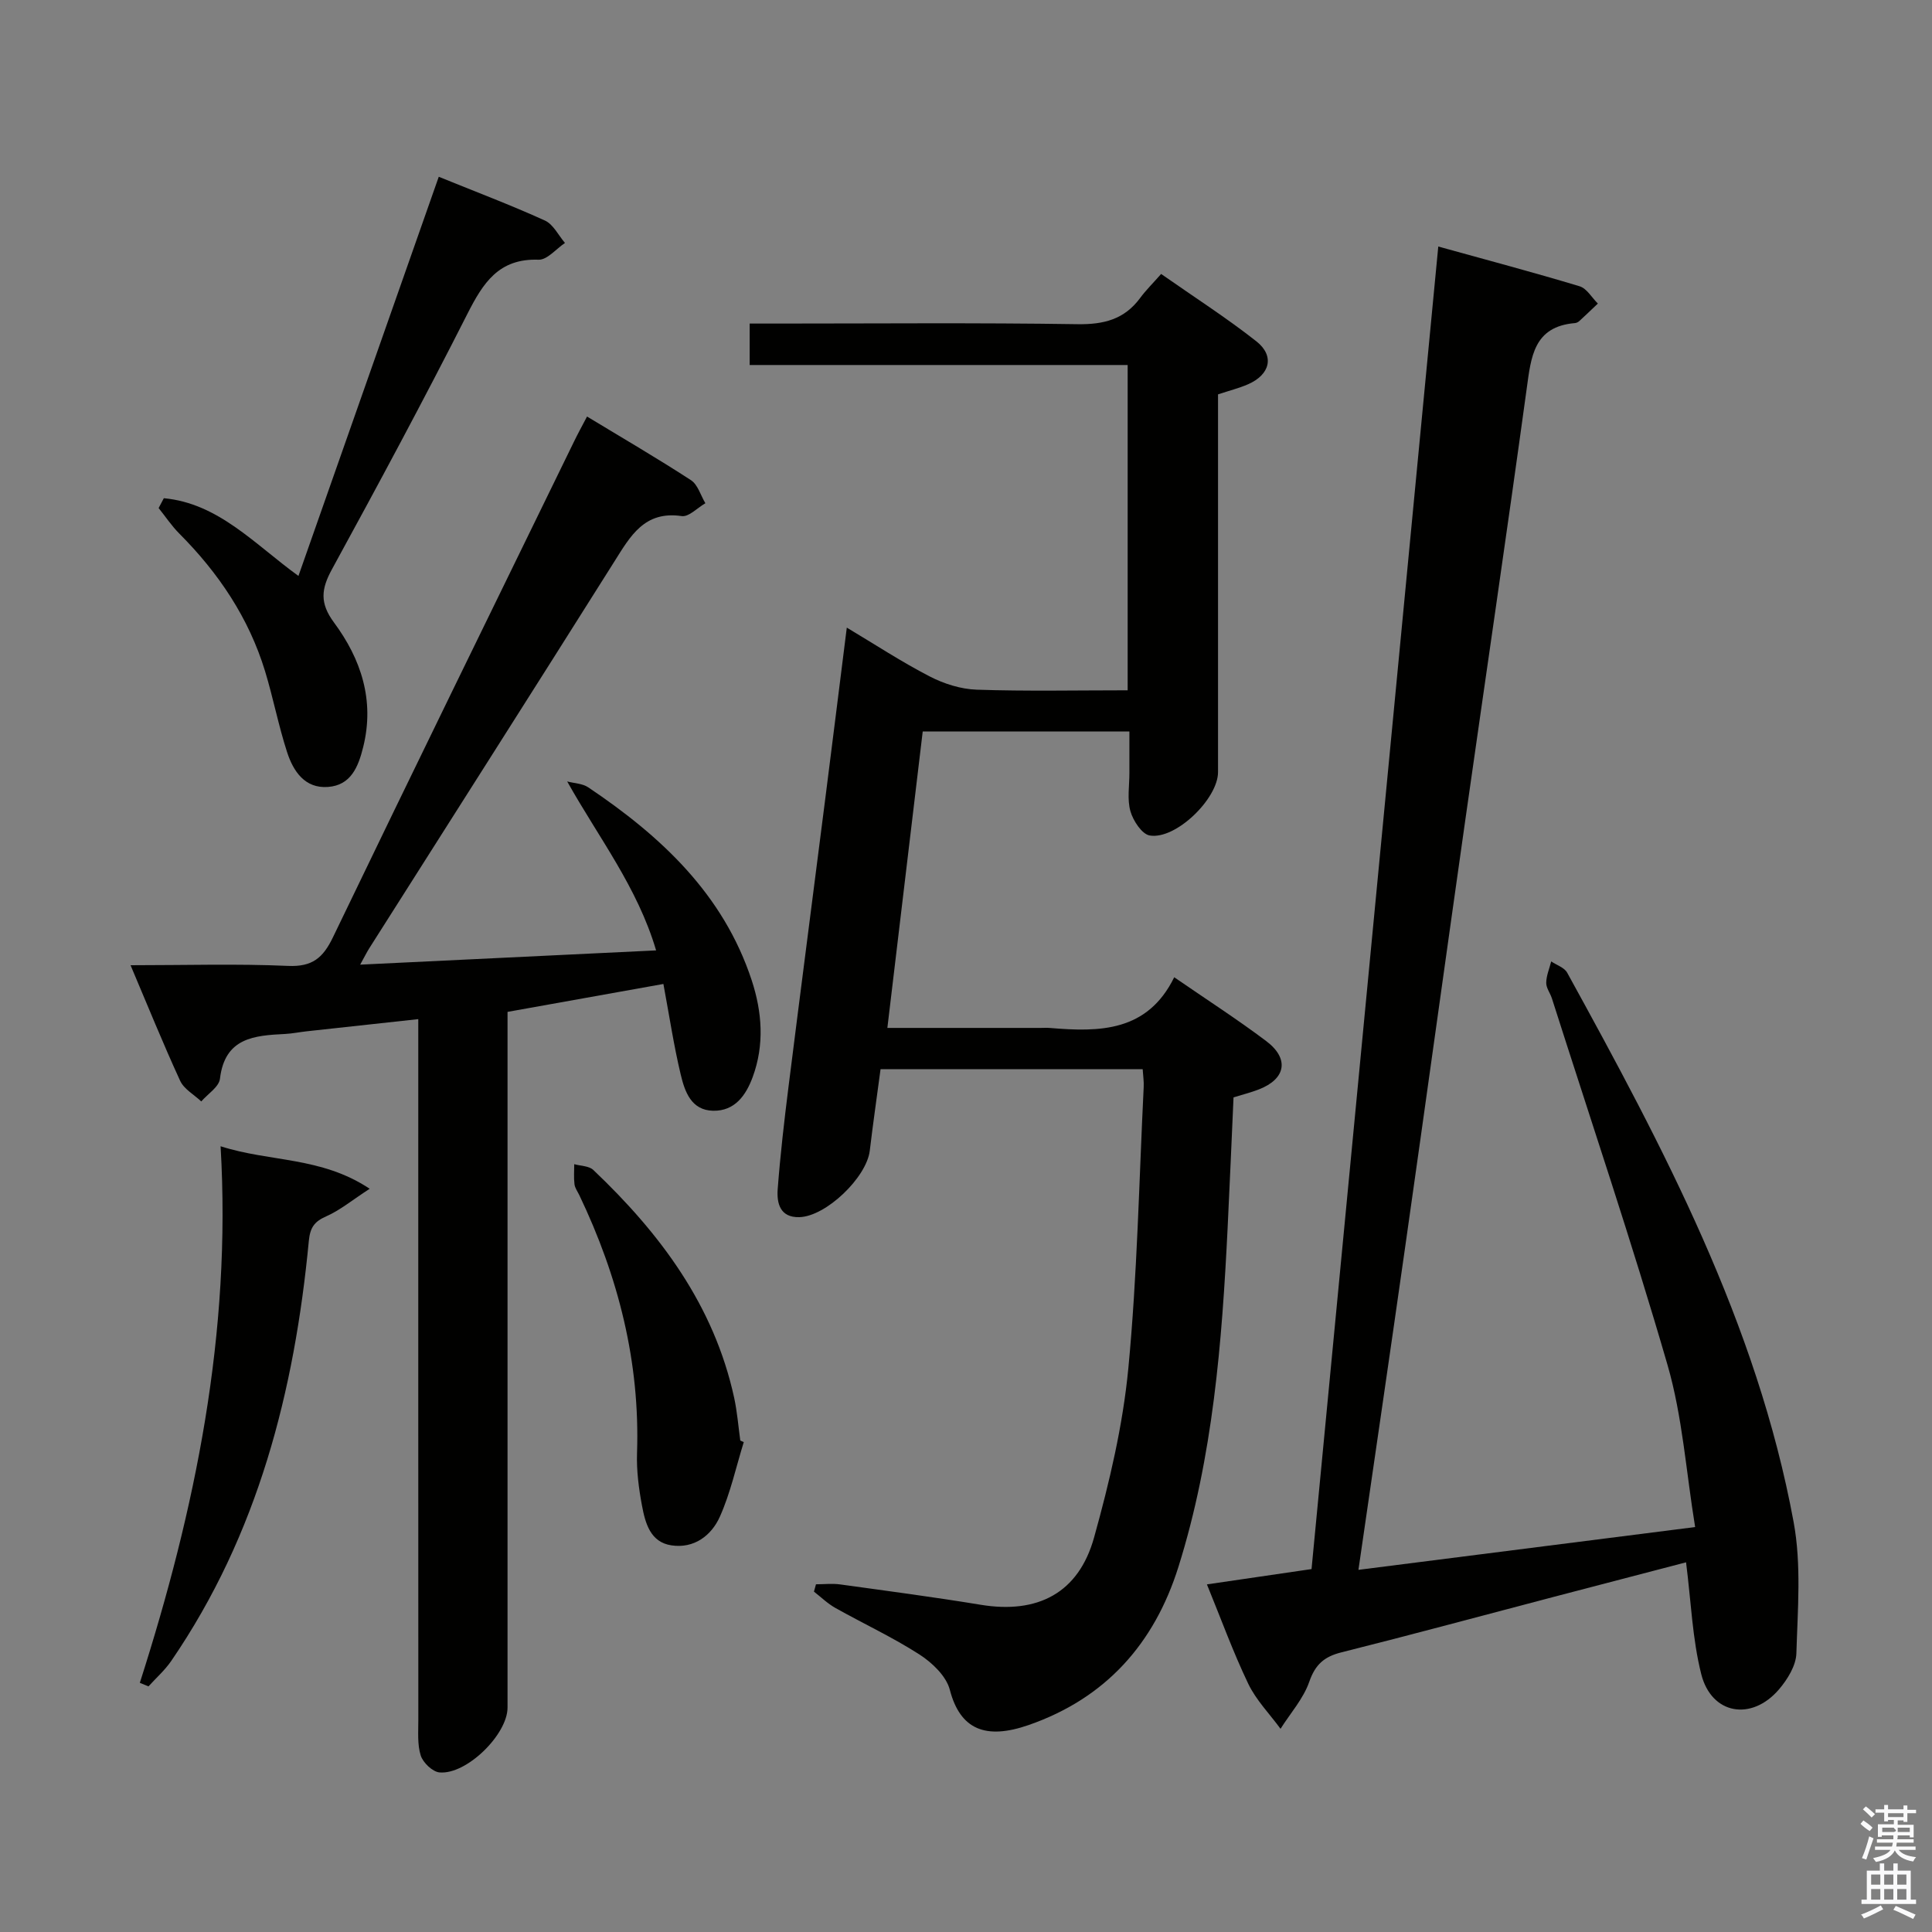 <svg enable-background="new 0 0 400 400" viewBox="0 0 400 400" xmlns="http://www.w3.org/2000/svg"><rect x="0" y="0" width="400" height="400" fill="#808080" stroke="none"/><path d="m385.2 377.6.6-.7c.6.4 1.3.9 1.9 1.5l-.6.7c-.8-.5-1.4-1-1.9-1.5zm.3 7.1c.6-1.4 1.1-2.9 1.5-4.5.3.1.6.3.9.4-.5 1.4-1 2.9-1.5 4.4zm.2-10.1.6-.6c.7.5 1.3 1.1 1.9 1.6l-.7.7c-.6-.6-1.2-1.2-1.8-1.7zm8.4-.8h.8v.9h1.8v.7h-1.8v1.8h-.8v-.3h-1.2v.9h3.3v2.6h-.8v-.4h-2.5c0 .3 0 .6-.1.8h3.4v.7h-3.5c0 .3-.1.6-.1.8h4v.7h-3.5c.7.9 1.9 1.3 3.6 1.5-.2.2-.4.5-.6.9-1.9-.3-3.2-1.1-3.8-2.3-.5 1.1-1.8 2-3.9 2.4-.2-.3-.4-.5-.6-.8 1.9-.4 3.1-.9 3.6-1.7h-3.2v-.7h3.5c.1-.2.1-.5.2-.8h-3.3v-.7h3.4c0-.2 0-.5 0-.8h-2.4v.3h-.8v-2.6h3.3v-.9h-1.2v.3h-.8v-1.8h-1.8v-.7h1.8v-.9h.8v.9h3.2zm-4.4 5.5h2.4c1-.3 0-.6 0-.9h-2.4zm1.2-3.1h3.2v-.8h-3.2zm4.4 2.2h-2.4v.9h2.5v-.9z" fill="#fafafb"/><path d="m389.2 385.8h.9v1.5h1.9v-1.5h.9v1.5h2.7v6h1.1v.9h-11.3v-.9h1.1v-6h2.7zm.2 8.7.5.8c-1.2.6-2.5 1.3-4 1.9-.2-.3-.3-.6-.6-.8 1.6-.6 3-1.3 4.1-1.9zm-2-4.3h1.9v-2.1h-1.9zm0 3.1h1.9v-2.2h-1.9zm2.7-3.1h1.9v-2.1h-1.9zm0 3.1h1.9v-2.2h-1.9zm2.4 1.3c1.4.6 2.7 1.2 4.1 1.8l-.5.9c-1.5-.7-2.8-1.4-4.1-1.9zm2.2-6.5h-1.9v2.1h1.9zm-1.9 5.2h1.9v-2.2h-1.9z" fill="#fafafb"/><g fill="#010100"><path d="m233.83 151.44c-14.41 0-28.17 0-42.79 0-2.41 20.21-4.83 40.5-7.32 61.38h31.68c.67 0 1.34-.05 2 .01 10.24.86 20.15.83 25.71-10.5 6.81 4.69 13.09 8.73 19.04 13.21 4.84 3.64 4.08 7.83-1.49 10-1.69.66-3.47 1.1-5.27 1.66-.41 9.06-.78 18.01-1.22 26.96-1.17 23.75-3.02 47.42-10.2 70.28-5 15.9-15.09 27.19-31.03 32.72-8.82 3.06-14.14.98-16.29-7.31-.73-2.81-3.63-5.59-6.25-7.28-5.57-3.59-11.64-6.4-17.44-9.66-1.61-.9-2.97-2.24-4.44-3.38.14-.51.28-1.01.42-1.52 1.68 0 3.38-.2 5.03.03 9.7 1.34 19.41 2.62 29.07 4.21 11.77 1.94 20.27-2.39 23.48-13.94 3.19-11.46 5.96-23.22 7.09-35.02 1.85-19.34 2.22-38.82 3.18-58.25.06-1.12-.12-2.26-.21-3.68-18.16 0-36.05 0-54.27 0-.76 5.73-1.57 11.29-2.23 16.86-.65 5.54-9.06 13.64-14.59 13.78-3.98.1-4.69-2.87-4.48-5.77.54-7.11 1.36-14.21 2.25-21.29 2.5-19.93 5.1-39.86 7.63-59.78 1.47-11.53 2.9-23.06 4.43-35.22 5.81 3.47 11.32 7.09 17.15 10.1 2.95 1.53 6.45 2.64 9.74 2.75 10.29.35 20.6.13 31.26.13 0-22.47 0-44.55 0-67.35-25.95 0-51.97 0-78.26 0 0-3.14 0-5.56 0-8.58h5.41c20.83 0 41.65-.19 62.47.13 5.44.08 9.69-.99 12.96-5.42 1.18-1.6 2.62-3.02 4.35-4.98 6.84 4.79 13.52 9.07 19.72 13.95 3.83 3.02 2.84 6.91-1.75 8.9-1.82.79-3.76 1.28-6.19 2.08v5.24 72.97c0 5.5-8.75 14.03-14.14 13.12-1.62-.27-3.44-3.06-4-5.03-.7-2.47-.2-5.28-.21-7.95-.01-2.63 0-5.28 0-8.56z"/><path d="m297.78 51.04c10.24 2.84 19.8 5.37 29.26 8.23 1.49.45 2.53 2.35 3.78 3.58-1.28 1.21-2.54 2.43-3.83 3.61-.24.22-.58.4-.89.43-8.6.71-9.11 7.02-10.02 13.63-4.09 29.78-8.48 59.53-12.71 89.29-4.16 29.27-8.2 58.56-12.37 87.84-3.15 22.18-6.41 44.35-9.75 67.37 23.11-2.94 45.73-5.81 69.71-8.86-1.88-11.49-2.62-22.87-5.72-33.57-7.38-25.46-15.87-50.6-23.93-75.87-.35-1.11-1.2-2.17-1.18-3.25.02-1.48.66-2.94 1.03-4.42 1.13.77 2.73 1.27 3.31 2.34 19.89 36.16 39.29 72.59 46.88 113.73 1.63 8.81.84 18.13.57 27.2-.08 2.54-1.85 5.4-3.61 7.46-5.68 6.62-13.97 5.19-16.08-3.15-1.85-7.32-2.11-15.04-3.15-23.17-8.84 2.31-18.19 4.74-27.53 7.19-14.6 3.83-29.18 7.78-43.82 11.45-3.56.89-5.41 2.5-6.66 6.09-1.22 3.51-3.91 6.51-5.95 9.74-2.26-3.09-5.05-5.93-6.68-9.32-3.15-6.57-5.64-13.45-8.56-20.58 7.4-1.08 14.42-2.11 21.66-3.17 8.75-91.19 17.46-182.1 26.24-273.82z"/><path d="m121.54 86.24c7.38 4.47 14.56 8.65 21.51 13.17 1.43.93 2.01 3.15 2.99 4.78-1.64.94-3.43 2.88-4.9 2.66-7.72-1.13-10.61 4.12-13.93 9.39-16.84 26.74-33.82 53.39-50.75 80.08-.52.82-.94 1.69-1.89 3.4 20.75-1 40.81-1.96 61.27-2.95-3.87-13.09-11.89-23.34-18.41-34.98 1.46.39 3.17.42 4.36 1.22 15.05 10.11 27.97 22.11 33.84 39.94 2.16 6.57 2.67 13.37.2 20.06-1.4 3.78-3.69 7.03-8.16 6.96-4.58-.08-5.9-3.99-6.74-7.52-1.42-5.94-2.33-12-3.58-18.73-10.71 1.92-21.24 3.8-32.27 5.78v6.08 137.96c0 5.56-8.48 13.93-14.09 13.42-1.44-.13-3.4-2.01-3.88-3.49-.73-2.3-.49-4.94-.5-7.43-.02-46.15-.01-92.31-.01-138.46 0-1.97 0-3.94 0-6.58-8.06.88-15.58 1.69-23.1 2.52-1.48.16-2.96.47-4.45.55-6.4.32-12.5.75-13.51 9.27-.2 1.7-2.52 3.14-3.87 4.7-1.49-1.41-3.57-2.54-4.37-4.27-3.52-7.65-6.68-15.46-10.27-23.93 11.39 0 22.02-.33 32.61.14 5 .22 7.23-1.64 9.29-5.92 16.51-34.3 33.25-68.48 49.94-102.69.79-1.63 1.66-3.21 2.67-5.13z"/><path d="m33.92 103.15c11.33 1.05 18.84 9.57 27.87 16.09 9.67-27.54 19.27-54.84 29.05-82.64 7.67 3.11 14.93 5.86 21.98 9.06 1.73.79 2.79 3.05 4.15 4.64-1.82 1.22-3.69 3.53-5.46 3.47-8.26-.3-11.5 4.82-14.76 11.25-9.01 17.78-18.46 35.35-28.02 52.84-2.23 4.08-2.57 6.98.41 11.01 5.6 7.56 8.46 16.11 6.06 25.78-1.02 4.13-2.55 7.94-7.31 8.28-4.77.35-7.16-3.25-8.44-7.17-1.79-5.51-2.88-11.24-4.57-16.79-3.37-11.05-9.63-20.34-17.74-28.48-1.6-1.6-2.87-3.53-4.3-5.3.35-.69.71-1.36 1.08-2.04z"/><path d="m28.95 348.41c11.5-35.9 19-72.39 16.72-111.09 10.27 3.3 20.78 2.1 30.87 8.8-3.65 2.37-6.14 4.45-9 5.71-2.49 1.09-3.33 2.35-3.6 5.08-2.97 31.11-10.53 60.75-28.48 86.96-1.32 1.93-3.14 3.53-4.72 5.28-.59-.25-1.19-.5-1.79-.74z"/><path d="m153.99 298.57c-1.6 5.16-2.75 10.52-4.94 15.42-1.75 3.93-5.35 6.67-10.04 5.96-4.38-.66-5.41-4.61-6.09-8.21-.67-3.57-1.15-7.26-1.03-10.88.64-18.87-3.87-36.53-11.95-53.42-.36-.75-.91-1.48-1-2.26-.17-1.36-.05-2.76-.05-4.15 1.34.38 3.06.35 3.95 1.2 13.85 13.15 24.99 28.03 29.16 47.16.63 2.91.86 5.9 1.27 8.86.24.11.48.22.72.32z"/></g></svg>